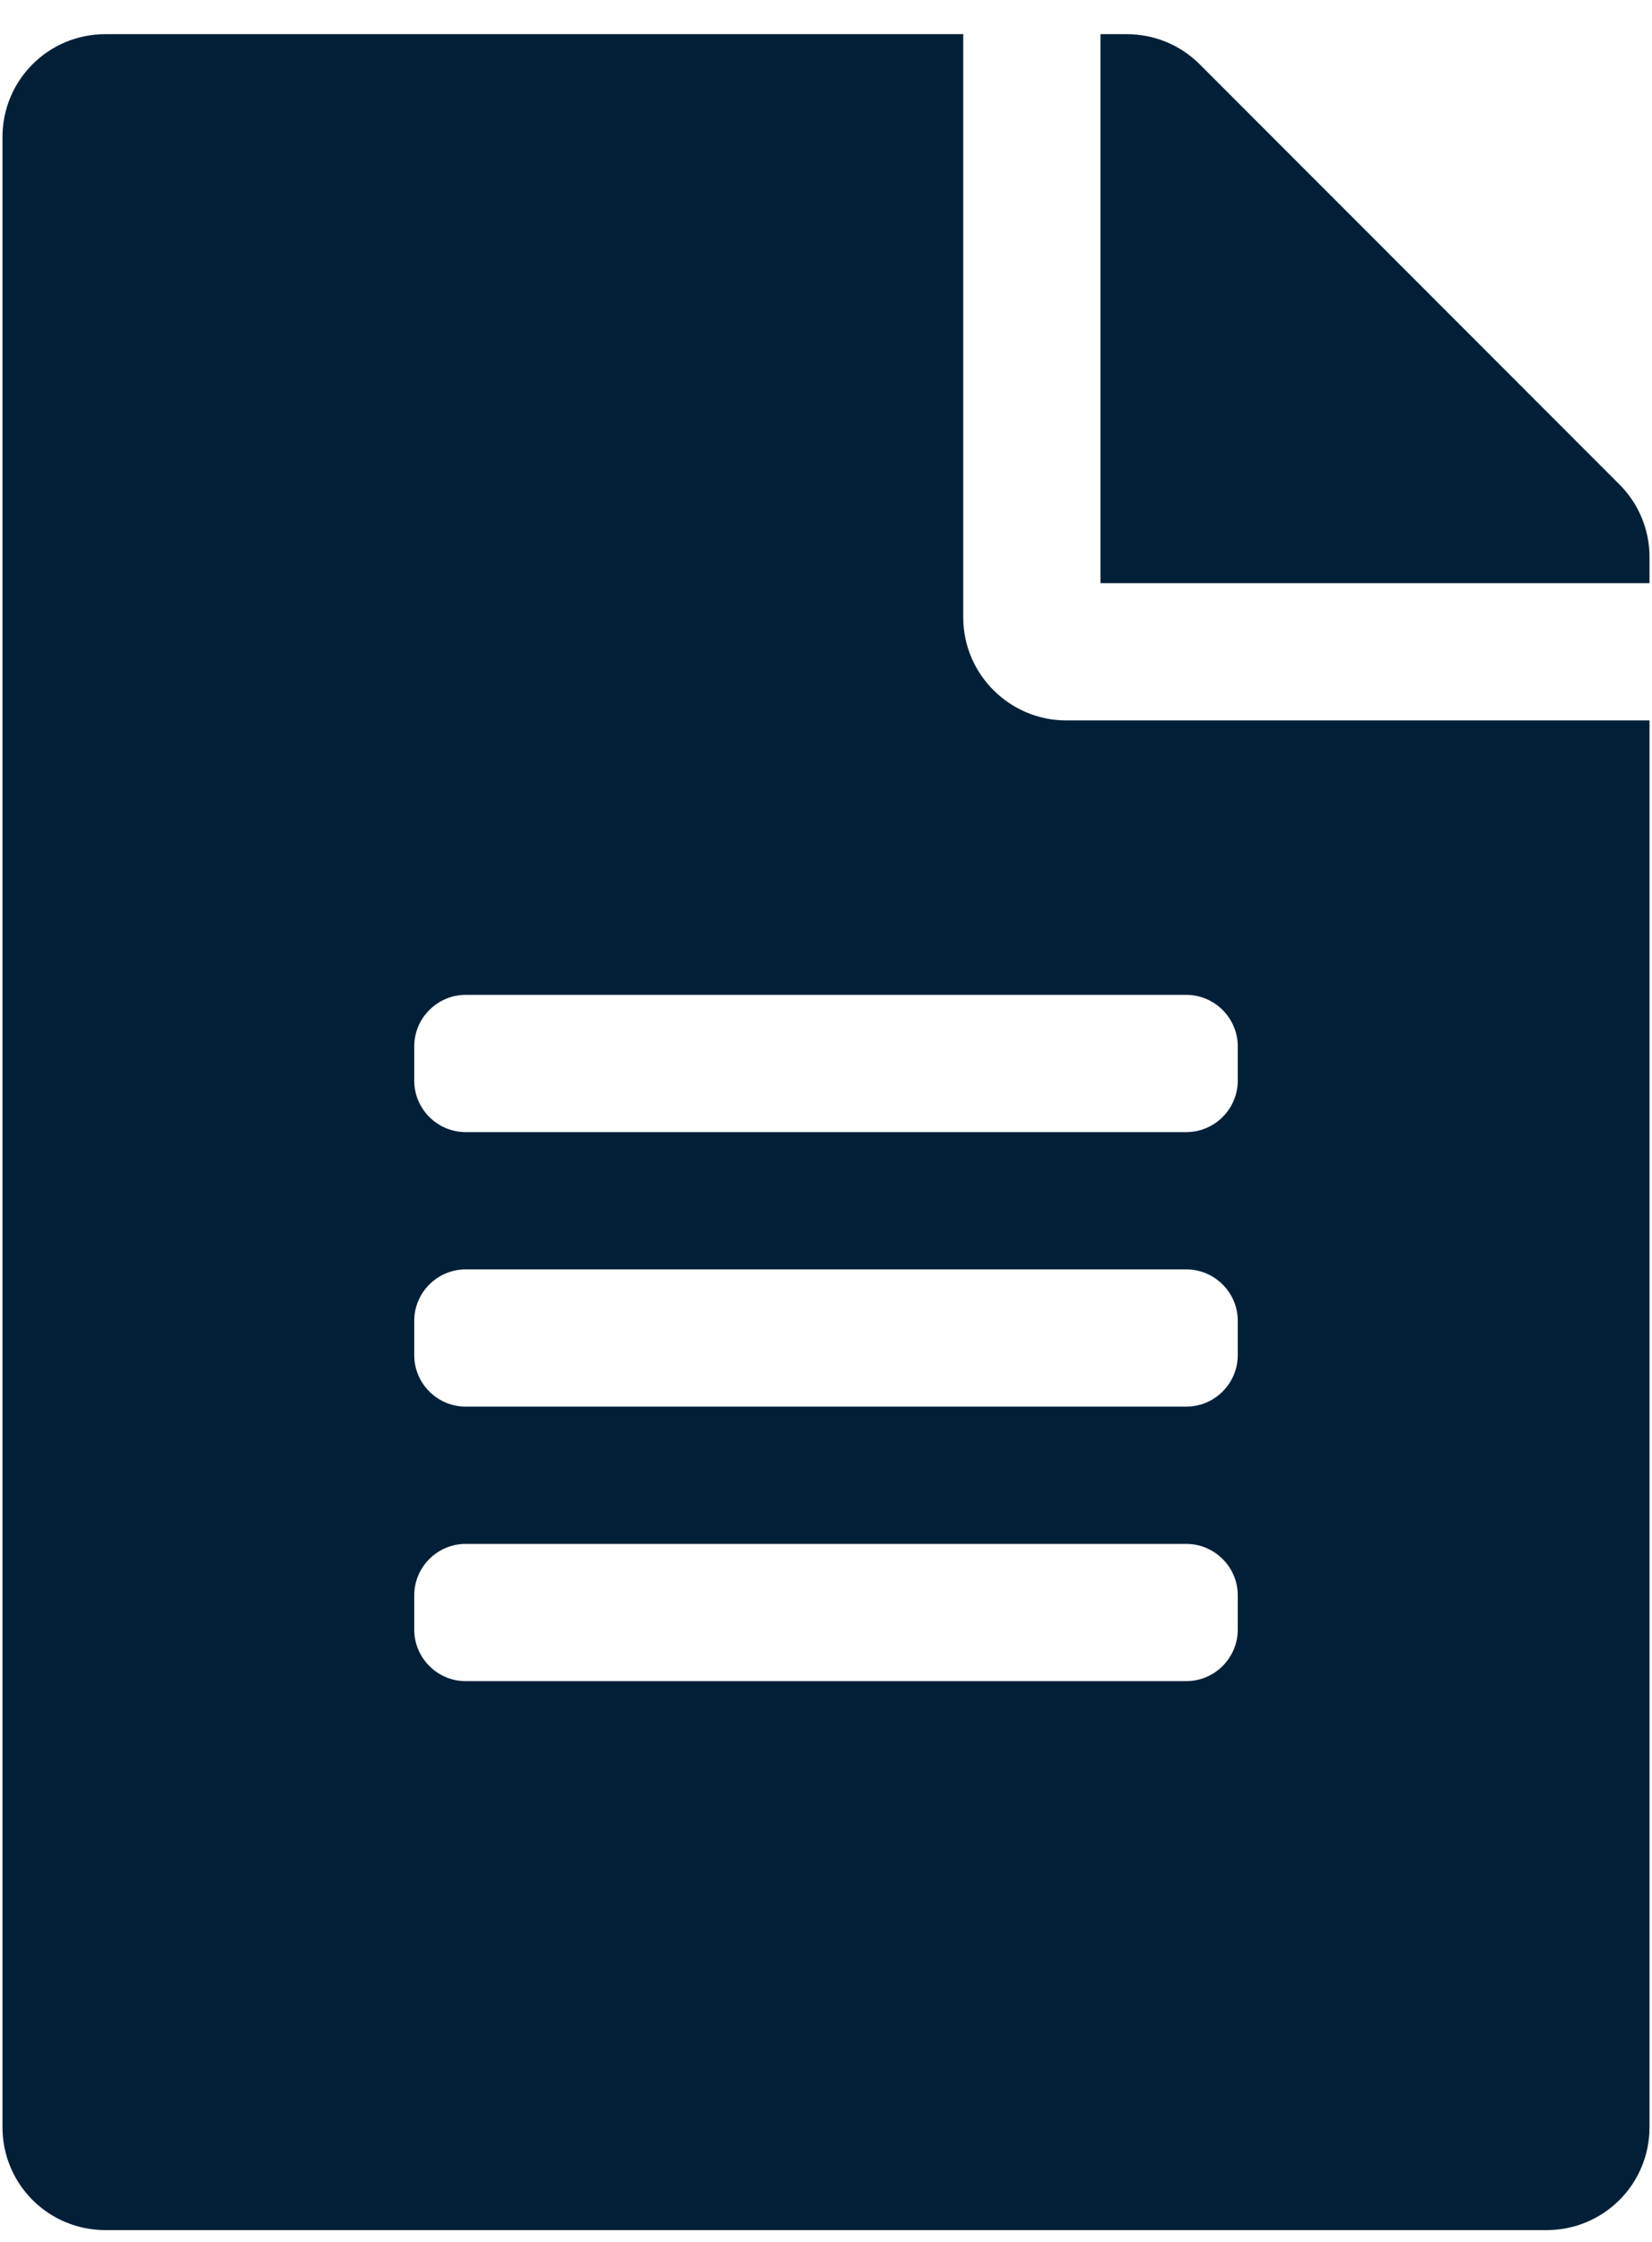 <svg width="28" height="38" viewBox="0 0 28 38" fill="none" xmlns="http://www.w3.org/2000/svg">
<path d="M16.326 10.466V0.579H1.787C0.82 0.579 0.042 1.357 0.042 2.324V36.055C0.042 37.022 0.82 37.8 1.787 37.8H26.213C27.18 37.8 27.958 37.022 27.958 36.055V12.211H18.071C17.111 12.211 16.326 11.425 16.326 10.466ZM20.979 27.622C20.979 28.102 20.586 28.495 20.107 28.495H7.893C7.413 28.495 7.021 28.102 7.021 27.622V27.041C7.021 26.561 7.413 26.169 7.893 26.169H20.107C20.586 26.169 20.979 26.561 20.979 27.041V27.622ZM20.979 22.97C20.979 23.45 20.586 23.842 20.107 23.842H7.893C7.413 23.842 7.021 23.45 7.021 22.97V22.388C7.021 21.908 7.413 21.516 7.893 21.516H20.107C20.586 21.516 20.979 21.908 20.979 22.388V22.97ZM20.979 17.736V18.317C20.979 18.797 20.586 19.189 20.107 19.189H7.893C7.413 19.189 7.021 18.797 7.021 18.317V17.736C7.021 17.256 7.413 16.863 7.893 16.863H20.107C20.586 16.863 20.979 17.256 20.979 17.736ZM27.958 9.441V9.884H18.652V0.579H19.096C19.561 0.579 20.005 0.761 20.332 1.088L27.449 8.212C27.776 8.539 27.958 8.983 27.958 9.441Z" fill="#012038"/>
</svg>
